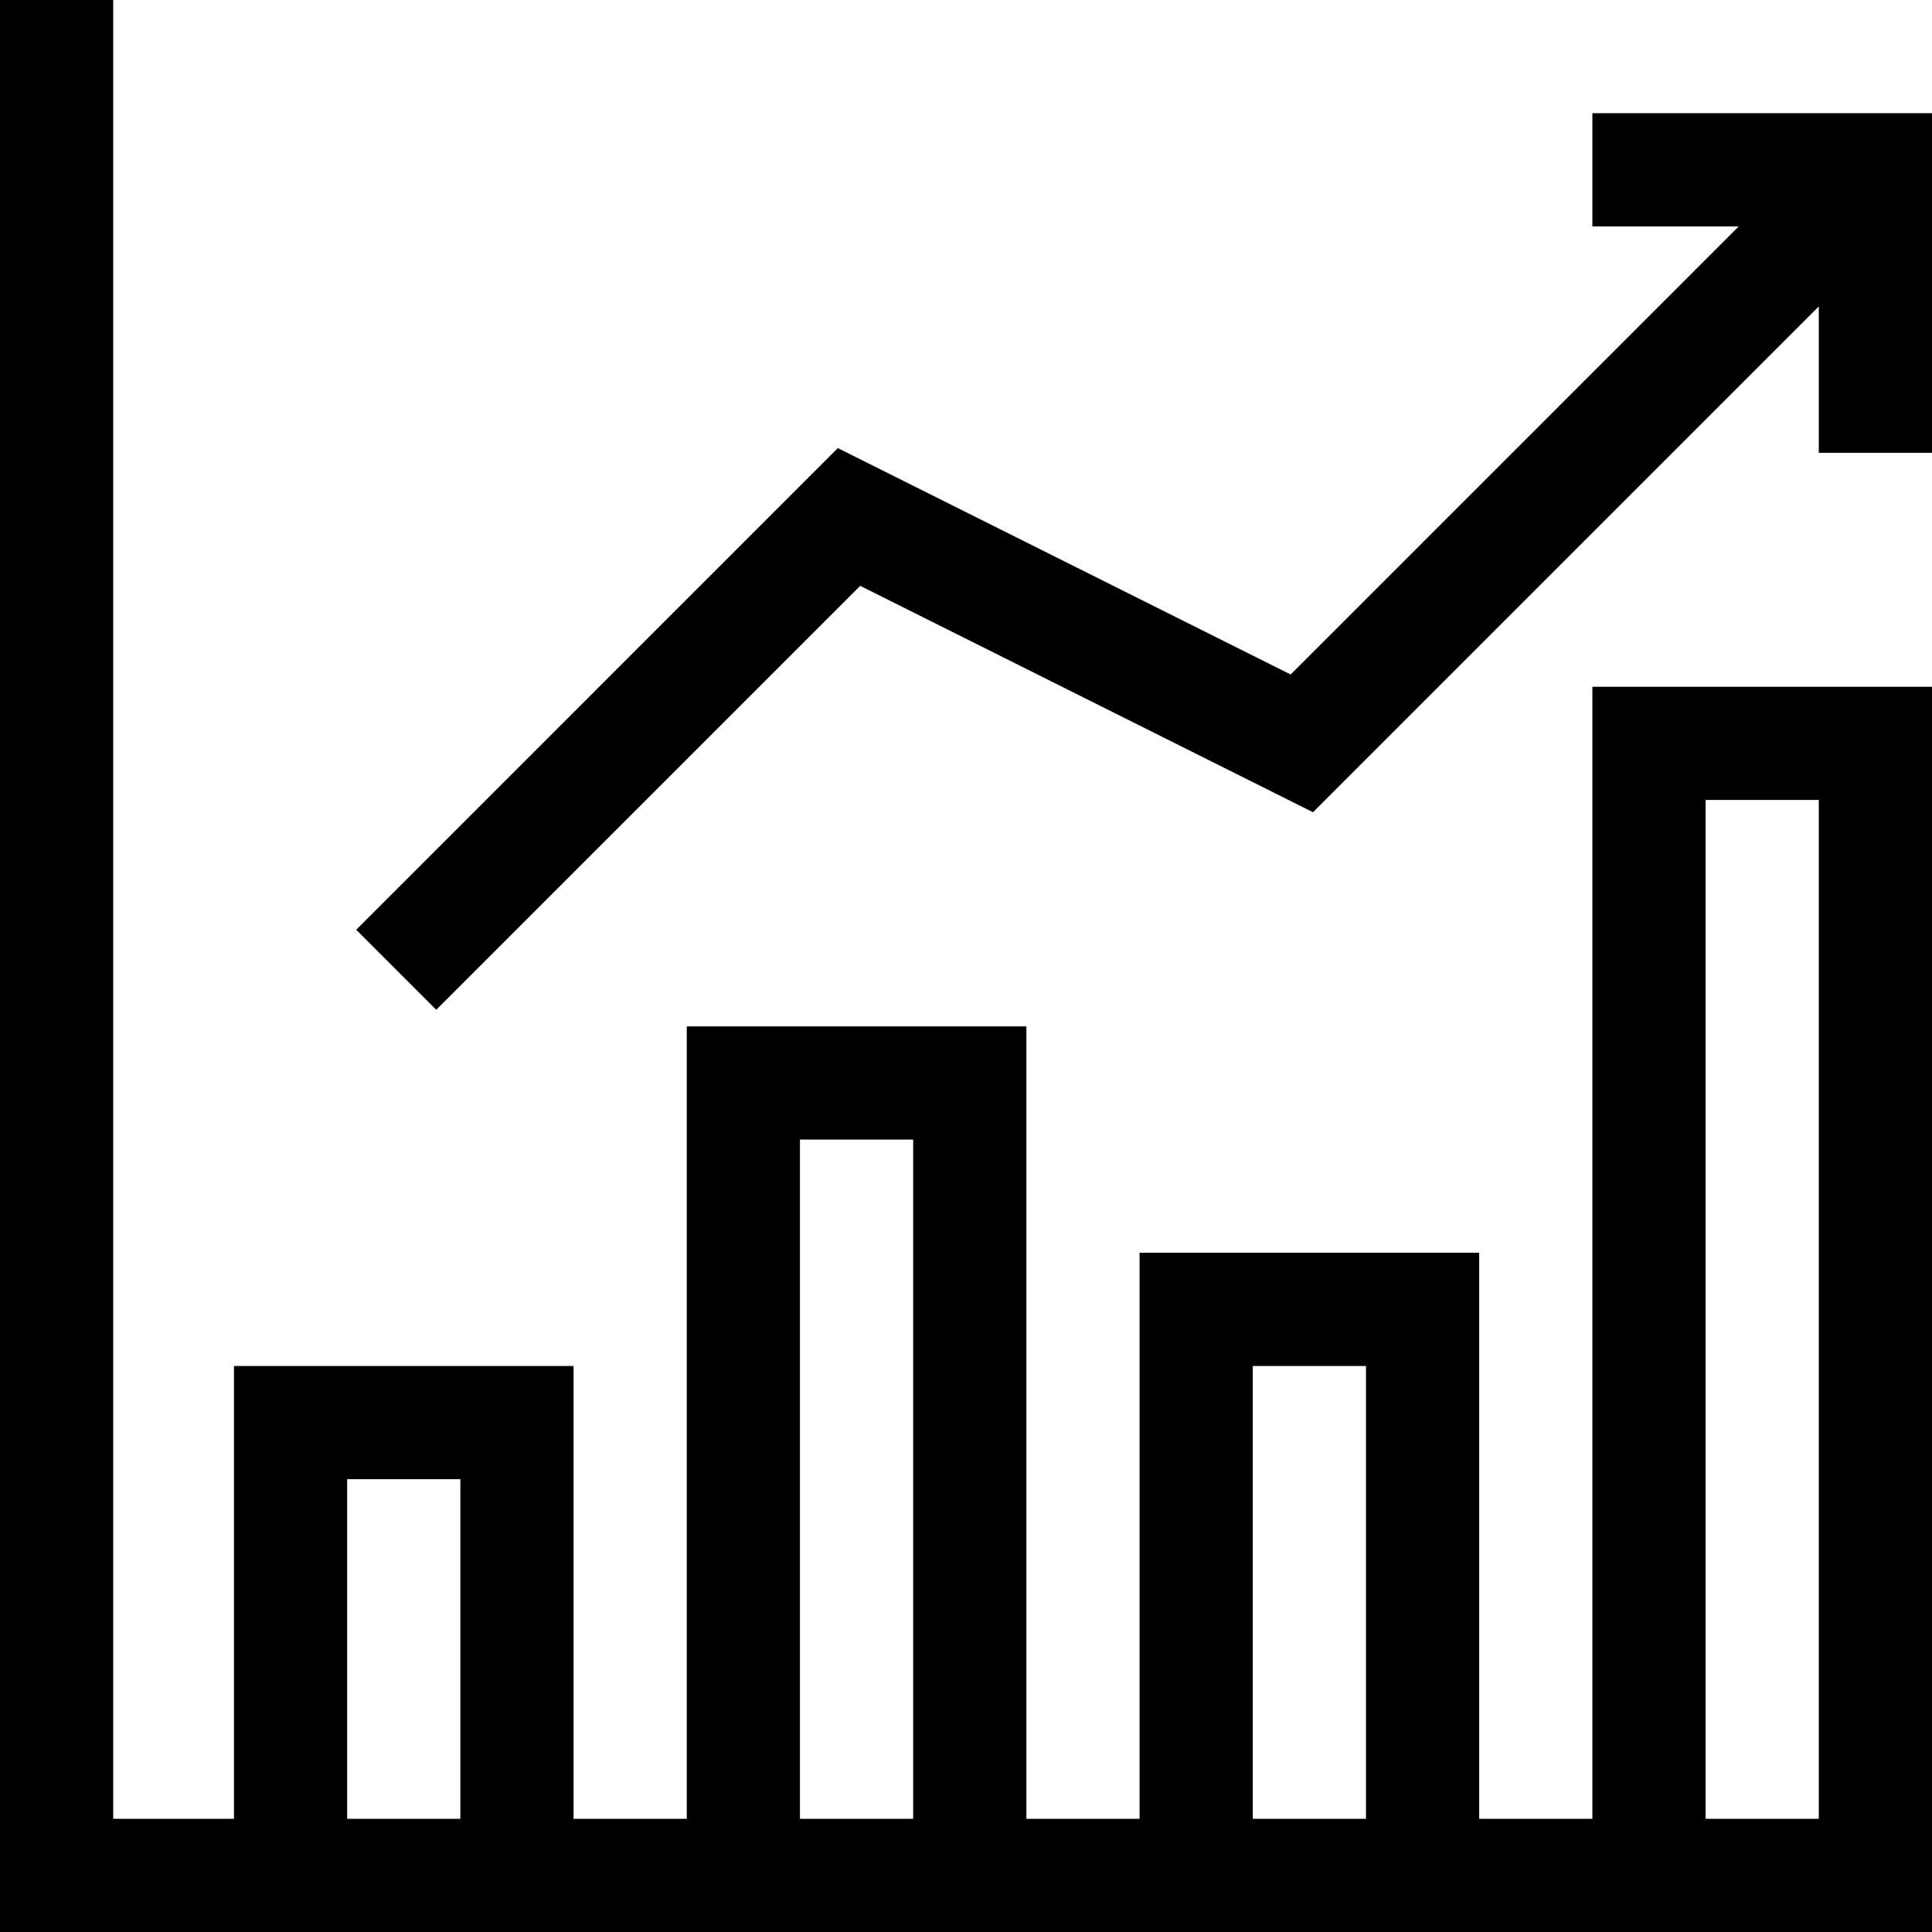 <svg id="Capa_1" enable-background="new 0 0 512 512" height="512" viewBox="0 0 512 512" width="512" xmlns="http://www.w3.org/2000/svg"><g><path d="m422 482h-30v-150h-90v150h-30v-210h-90v210h-30v-120h-90v120h-32v-482h-30v512h512c0-13.9 0-313.341 0-330h-90zm-330 0v-90h30v90zm120 0v-180h30v180zm120 0v-120h30v120zm120-270h30v270h-30z"/><path d="m422 30v30h38.787l-118.749 118.749-120-60-127.644 127.645 21.212 21.212 112.356-112.355 120 60 134.038-134.038v38.787h30v-90z"/></g></svg>